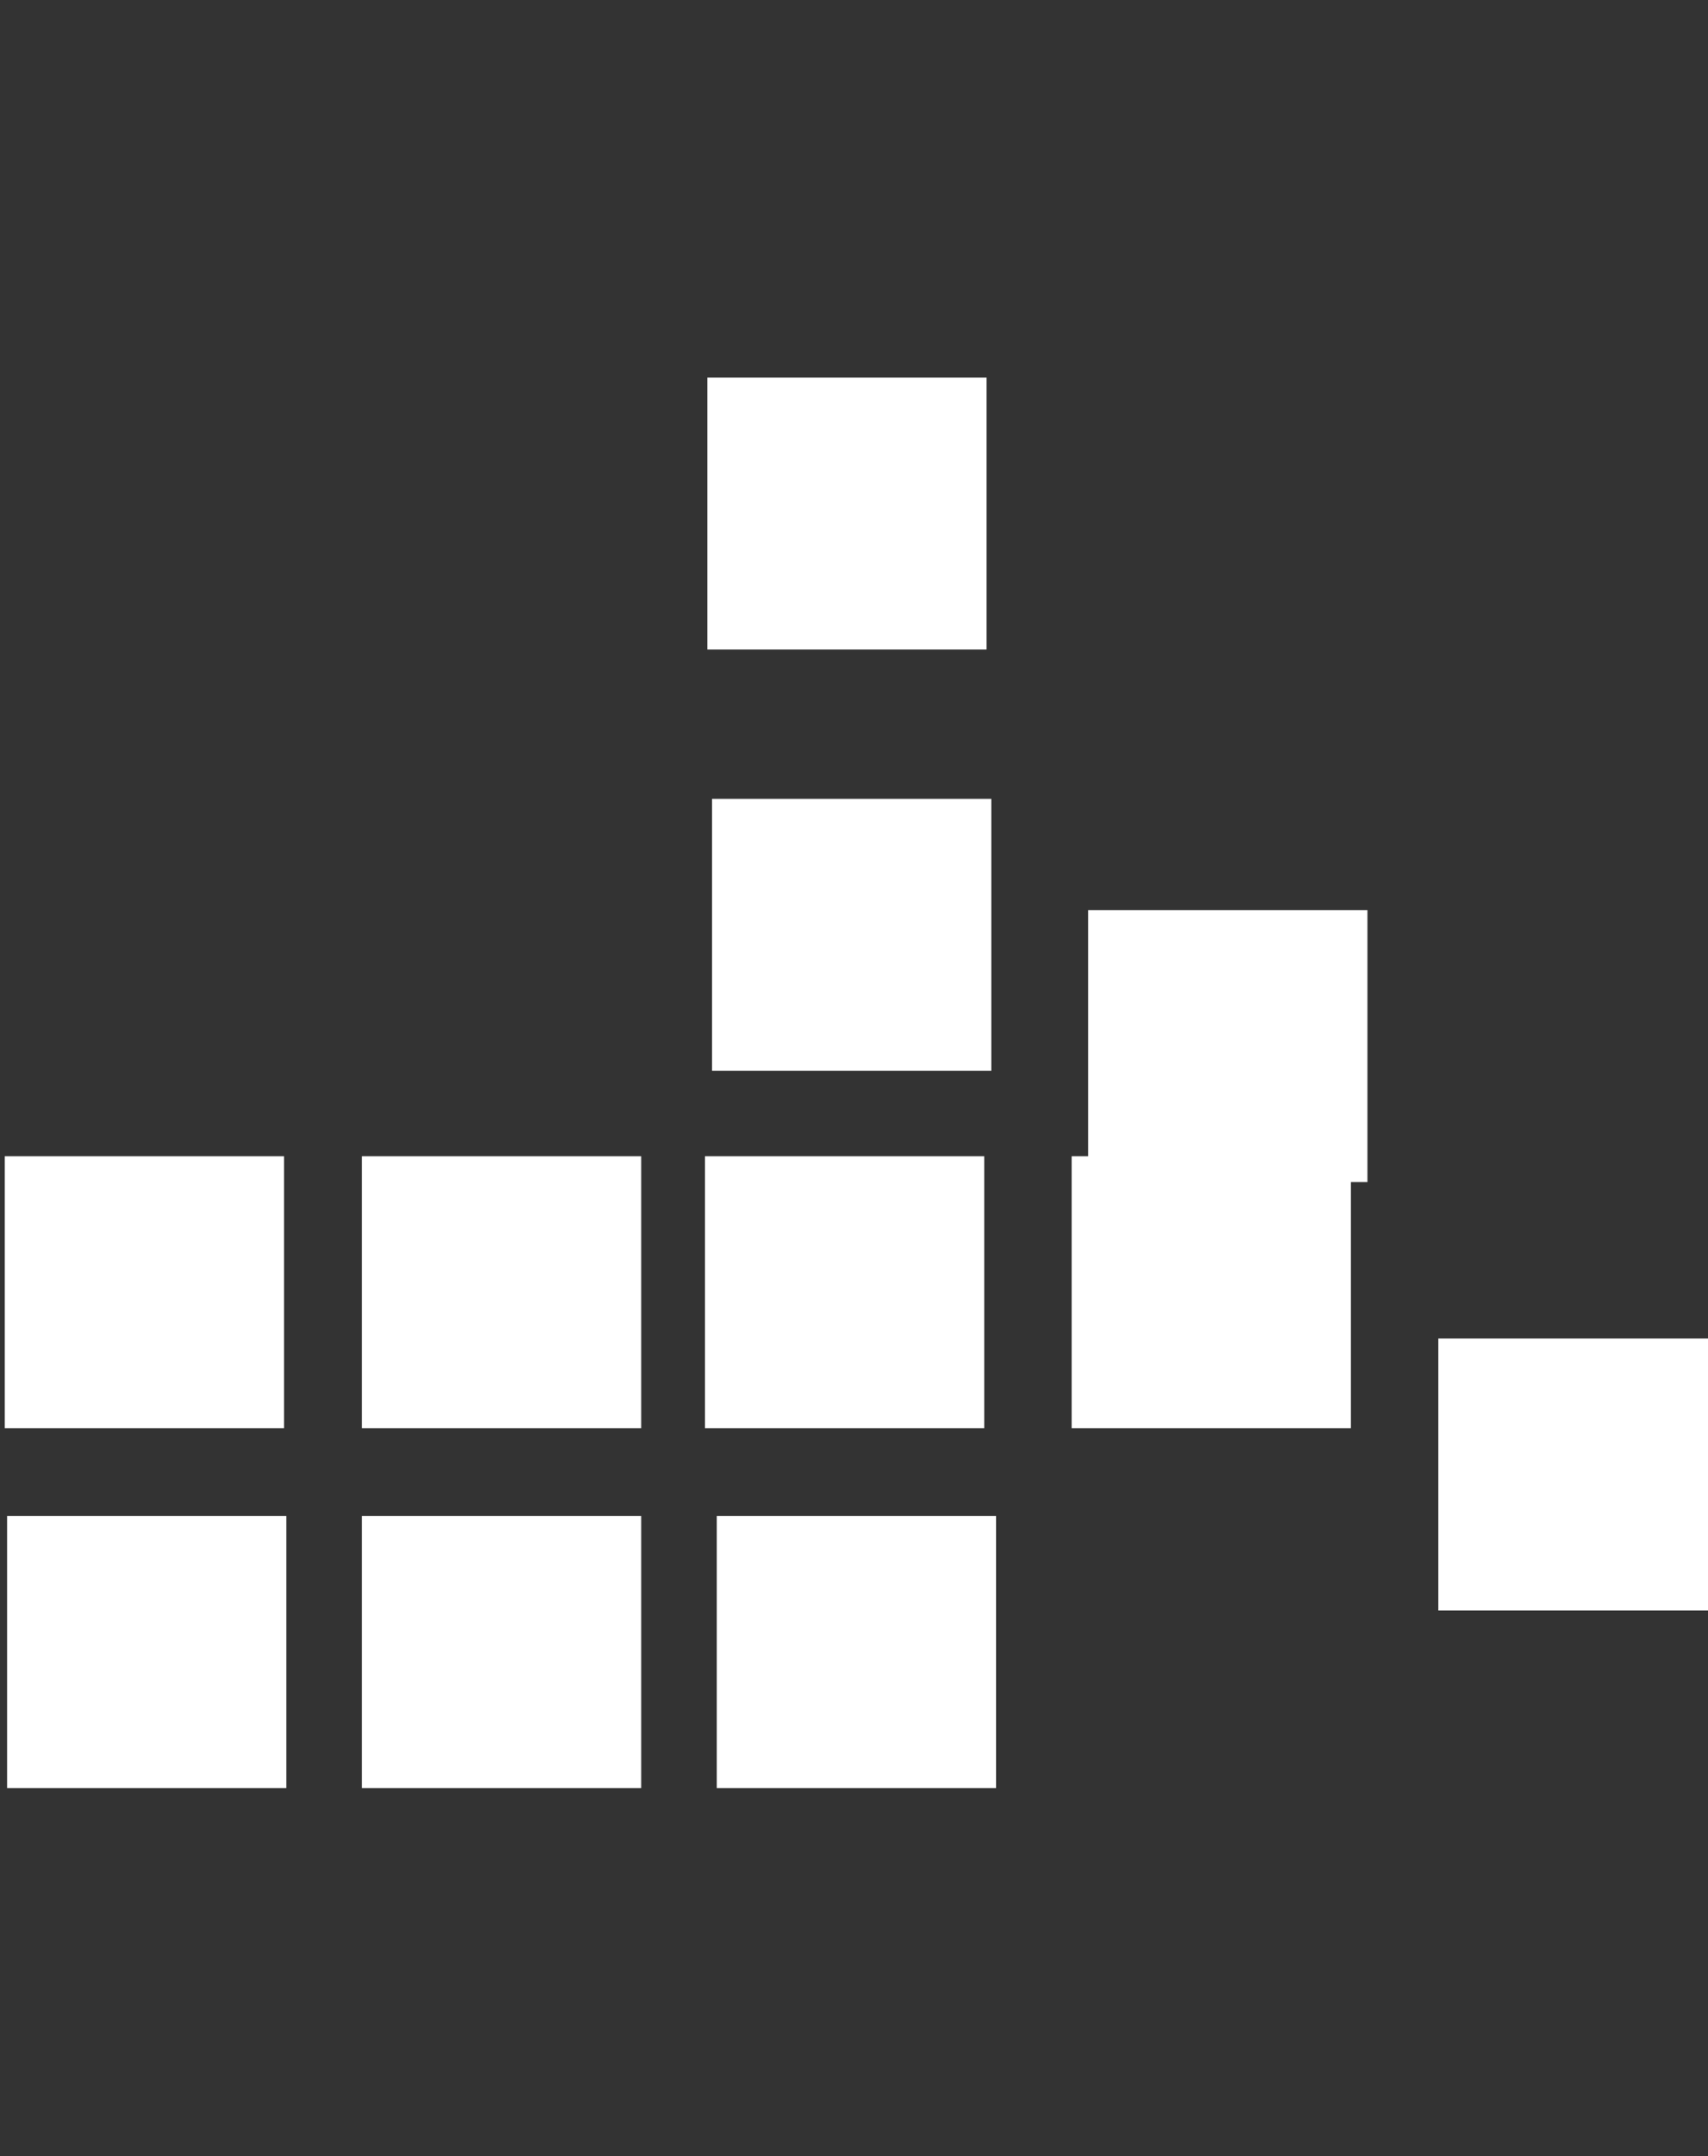 <?xml version="1.0" encoding="UTF-8" standalone="no"?>
<svg xmlns:xlink="http://www.w3.org/1999/xlink" height="45.55px" width="36.1px" xmlns="http://www.w3.org/2000/svg">
  <rect width="100%" height="100%" fill="#333333" stroke="none"/>
  <g transform="matrix(1.0, 0.0, 0.0, 1.0, 15.05, 16.9)">
    <use height="5.8" transform="matrix(1.0, 0.0, 0.0, 1.0, 0.0, -0.05)" width="5.7" xlink:href="#sprite0"/>
    <use height="5.8" transform="matrix(1.0, 0.0, 0.0, 1.0, -14.95, 7.5)" width="5.7" xlink:href="#sprite0"/>
    <use height="5.8" transform="matrix(1.0, 0.0, 0.0, 1.0, -7.4, 7.5)" width="5.7" xlink:href="#sprite0"/>
    <use height="5.8" transform="matrix(1.0, 0.0, 0.0, 1.0, -0.15, 7.5)" width="5.7" xlink:href="#sprite0"/>
    <use height="5.8" transform="matrix(1.0, 0.0, 0.0, 1.0, 7.6, 7.5)" width="5.7" xlink:href="#sprite0"/>
    <use height="5.8" transform="matrix(1.0, 0.0, 0.0, 1.0, 15.35, 11.35)" width="5.7" xlink:href="#sprite0"/>
    <use height="5.8" transform="matrix(1.0, 0.0, 0.0, 1.0, -14.9, 15.1)" width="5.7" xlink:href="#sprite0"/>
    <use height="5.8" transform="matrix(1.0, 0.0, 0.0, 1.0, -7.4, 15.1)" width="5.7" xlink:href="#sprite0"/>
    <use height="5.8" transform="matrix(1.0, 0.0, 0.0, 1.0, 0.1, 15.1)" width="5.7" xlink:href="#sprite0"/>
    <use height="5.8" transform="matrix(1.0, 0.0, 0.0, 1.0, 7.95, 2.3)" width="5.7" xlink:href="#sprite0"/>
    <use height="5.8" transform="matrix(1.0, 0.0, 0.0, 1.0, -0.1, -8.95)" width="5.7" xlink:href="#sprite0"/>
  </g>
  <defs>
    <g id="sprite0" transform="matrix(1.0, 0.0, 0.0, 1.0, -0.1, 0.05)">
      <use height="43.2" transform="matrix(0.007, 0.0, 0.0, 0.133, 0.1, -0.025)" width="843.2" xlink:href="#shape0"/>
    </g>
    <g id="shape0" transform="matrix(1.0, 0.0, 0.0, 1.0, 421.6, 21.6)">
      <path d="M-421.6 -21.6 L421.6 -21.6 421.6 21.6 -421.6 21.6 -421.6 -21.6" fill="#ffffff" fill-rule="evenodd" stroke="none"/>
    </g>
  </defs>
</svg>
